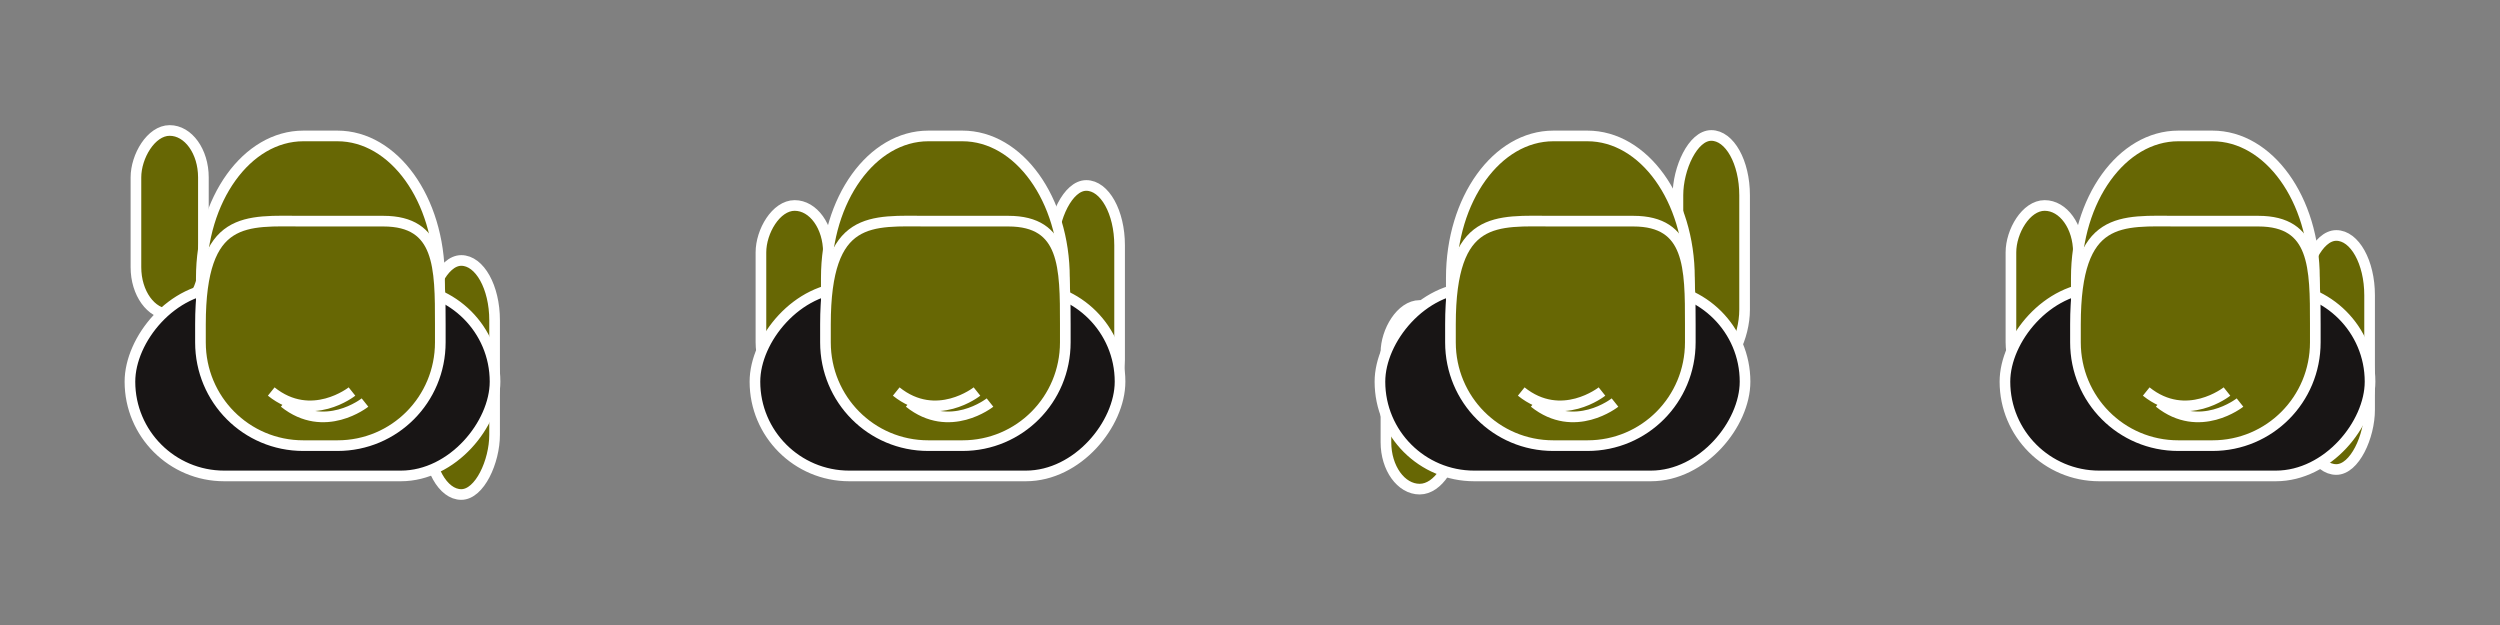<?xml version="1.0" encoding="UTF-8" standalone="no"?>
<!-- Created with Inkscape (http://www.inkscape.org/) -->

<svg
   xmlns:dc="http://purl.org/dc/elements/1.1/"
   xmlns:cc="http://creativecommons.org/ns#"
   xmlns:rdf="http://www.w3.org/1999/02/22-rdf-syntax-ns#"
   xmlns:svg="http://www.w3.org/2000/svg"
   xmlns="http://www.w3.org/2000/svg"
   xmlns:sodipodi="http://sodipodi.sourceforge.net/DTD/sodipodi-0.dtd"
   xmlns:inkscape="http://www.inkscape.org/namespaces/inkscape"
   inkscape:export-ydpi="90"
   inkscape:export-xdpi="90"
   inkscape:export-filename="/home/remigijus/Work/github/game-poor-man-medal-of-honor/data/img/player_with_weapon.png"
   sodipodi:docname="player_with_weapon.svg"
   inkscape:version="0.48.4 r9939"
   version="1.1"
   id="svg4103"
   height="50"
   width="200">
  <rect width="100%" height="100%" fill="#808080" stroke="none"/>
  <defs
     id="defs4105" />
  <sodipodi:namedview
     id="base"
     pagecolor="#ffffff"
     bordercolor="#666666"
     borderopacity="1.0"
     inkscape:pageopacity="0"
     inkscape:pageshadow="2"
     inkscape:zoom="4"
     inkscape:cx="166.27728"
     inkscape:cy="-9.8283571"
     inkscape:document-units="px"
     inkscape:current-layer="layer1"
     showgrid="true"
     inkscape:window-width="1920"
     inkscape:window-height="1055"
     inkscape:window-x="1920"
     inkscape:window-y="0"
     inkscape:window-maximized="1"
     inkscape:snap-global="false"
     showguides="true"
     inkscape:guide-bbox="true">
    <inkscape:grid
       type="xygrid"
       id="grid4155"
       empspacing="50"
       visible="true"
       enabled="true"
       snapvisiblegridlinesonly="true" />
    <sodipodi:guide
       orientation="0,1"
       position="100.189,9.14"
       id="guide5440" />
  </sodipodi:namedview>
  <g
     inkscape:label="Layer 1"
     inkscape:groupmode="layer"
     id="layer1"
     transform="translate(-15.405,-1074.083)">
    <a
       id="a3035"
       transform="translate(14.047,73.43)" />
    <a
       transform="translate(-20.298,76.587)"
       id="a3035-4" />
    <rect
       style="fill:#676704;fill-opacity:1;stroke:#ffffff;stroke-width:0.852;stroke-linecap:butt;stroke-linejoin:miter;stroke-miterlimit:4;stroke-opacity:1;stroke-dasharray:none"
       id="rect3949"
       width="5.397"
       height="14.692"
       x="-31.677"
       y="1084.521"
       ry="3.752"
       transform="scale(-1,1)" />
    <rect
       style="fill:#676704;fill-opacity:1;stroke:#ffffff;stroke-width:0.852;stroke-linecap:butt;stroke-linejoin:miter;stroke-miterlimit:4;stroke-opacity:1;stroke-dasharray:none"
       id="rect3949-5"
       width="5.334"
       height="18.724"
       x="-54.973"
       y="1094.92"
       ry="4.782"
       transform="scale(-1,1)" />
    <rect
       style="fill:#181515;fill-opacity:1;stroke:#ffffff;stroke-width:0.852;stroke-linecap:butt;stroke-linejoin:miter;stroke-miterlimit:4;stroke-opacity:1;stroke-dasharray:none"
       id="rect3947"
       width="29.209"
       height="15.084"
       x="-55.009"
       y="1097.074"
       ry="7.542"
       transform="scale(-1,1)" />
    <path
       id="path4122"
       style="fill:#676704;fill-opacity:1;fill-rule:evenodd;stroke:#ffffff;stroke-width:0.852;stroke-linecap:butt;stroke-linejoin:miter;stroke-miterlimit:4;stroke-opacity:1;stroke-dasharray:none"
       d="m 42.396,1084.958 -2.722,0 c -4.523,0 -8.165,5.064 -8.165,11.354 l 0,1.975 c 0,6.29 3.641,11.354 8.165,11.354 l 2.722,0 c 4.523,0 8.165,-5.064 8.165,-11.354 l 0,-1.975 c 0,-6.29 -3.641,-11.354 -8.165,-11.354 z"
       inkscape:connector-curvature="0" />
    <path
       id="path4126"
       style="fill:#676704;fill-opacity:1;fill-rule:evenodd;stroke:#ffffff;stroke-width:0.852;stroke-linecap:butt;stroke-linejoin:miter;stroke-miterlimit:4;stroke-opacity:1;stroke-dasharray:none"
       d="m 46.074,1091.775 -6.409,0 c -4.555,0 -8.223,-0.594 -8.223,8.261 l 0,1.437 c 0,4.577 3.667,8.261 8.223,8.261 l 2.741,0 c 4.555,0 8.223,-3.684 8.223,-8.261 l 0,-1.437 c 0,-4.577 9.63e-4,-8.261 -4.554,-8.261 z"
       inkscape:connector-curvature="0"
       sodipodi:nodetypes="sssssssss" />
    <path
       style="fill:none;fill-opacity:1;stroke:#ffffff;stroke-width:0.852;stroke-linecap:butt;stroke-linejoin:miter;stroke-miterlimit:4;stroke-opacity:1;stroke-dasharray:none"
       d="m 44.605,1106.287 c 0,0 -3.244,2.583 -6.461,0"
       id="path3109"
       inkscape:connector-curvature="0" />
    <path
       style="fill:none;fill-opacity:1;stroke:#ffffff;stroke-width:0.852;stroke-linecap:butt;stroke-linejoin:miter;stroke-miterlimit:4;stroke-opacity:1;stroke-dasharray:none"
       d="m 43.564,1105.405 c 0,0 -3.244,2.583 -6.461,0"
       id="path3109-5"
       inkscape:connector-curvature="0" />
    <rect
       style="fill:none;stroke:none"
       id="rect4150"
       width="50"
       height="50"
       x="15.405"
       y="1074.083"
       ry="9.01" />
    <rect
       style="fill:#676704;fill-opacity:1;stroke:#ffffff;stroke-width:0.852;stroke-linecap:butt;stroke-linejoin:miter;stroke-miterlimit:4;stroke-opacity:1;stroke-dasharray:none"
       id="rect3949-1"
       width="5.397"
       height="14.692"
       x="-81.677"
       y="1090.521"
       ry="3.752"
       transform="scale(-1,1)" />
    <rect
       style="fill:#676704;fill-opacity:1;stroke:#ffffff;stroke-width:0.852;stroke-linecap:butt;stroke-linejoin:miter;stroke-miterlimit:4;stroke-opacity:1;stroke-dasharray:none"
       id="rect3949-5-4"
       width="5.334"
       height="18.724"
       x="-104.973"
       y="1088.92"
       ry="4.782"
       transform="scale(-1,1)" />
    <rect
       style="fill:#181515;fill-opacity:1;stroke:#ffffff;stroke-width:0.852;stroke-linecap:butt;stroke-linejoin:miter;stroke-miterlimit:4;stroke-opacity:1;stroke-dasharray:none"
       id="rect3947-5"
       width="29.209"
       height="15.084"
       x="-105.009"
       y="1097.074"
       ry="7.542"
       transform="scale(-1,1)" />
    <path
       id="path4122-2"
       style="fill:#676704;fill-opacity:1;fill-rule:evenodd;stroke:#ffffff;stroke-width:0.852;stroke-linecap:butt;stroke-linejoin:miter;stroke-miterlimit:4;stroke-opacity:1;stroke-dasharray:none"
       d="m 92.396,1084.958 -2.722,0 c -4.523,0 -8.165,5.064 -8.165,11.354 l 0,1.975 c 0,6.29 3.641,11.354 8.165,11.354 l 2.722,0 c 4.523,0 8.165,-5.064 8.165,-11.354 l 0,-1.975 c 0,-6.29 -3.641,-11.354 -8.165,-11.354 z"
       inkscape:connector-curvature="0" />
    <path
       id="path4126-5"
       style="fill:#676704;fill-opacity:1;fill-rule:evenodd;stroke:#ffffff;stroke-width:0.852;stroke-linecap:butt;stroke-linejoin:miter;stroke-miterlimit:4;stroke-opacity:1;stroke-dasharray:none"
       d="m 96.074,1091.775 -6.409,0 c -4.555,0 -8.223,-0.594 -8.223,8.261 l 0,1.437 c 0,4.577 3.667,8.261 8.223,8.261 l 2.741,0 c 4.555,0 8.223,-3.684 8.223,-8.261 l 0,-1.437 c 0,-4.577 9.6e-4,-8.261 -4.554,-8.261 z"
       inkscape:connector-curvature="0"
       sodipodi:nodetypes="sssssssss" />
    <path
       style="fill:#676704;stroke:#ffffff;stroke-width:0.852;stroke-linecap:butt;stroke-linejoin:miter;stroke-miterlimit:4;stroke-opacity:1;stroke-dasharray:none;fill-opacity:1"
       d="m 94.605,1106.287 c 0,0 -3.244,2.583 -6.461,0"
       id="path3109-8"
       inkscape:connector-curvature="0" />
    <path
       style="fill:#676704;stroke:#ffffff;stroke-width:0.852;stroke-linecap:butt;stroke-linejoin:miter;stroke-miterlimit:4;stroke-opacity:1;stroke-dasharray:none;fill-opacity:1"
       d="m 93.564,1105.405 c 0,0 -3.244,2.583 -6.461,0"
       id="path3109-5-4"
       inkscape:connector-curvature="0" />
    <rect
       style="fill:none;stroke:none"
       id="rect4150-8"
       width="50"
       height="50"
       x="65.405"
       y="1074.083"
       ry="9.01" />
    <rect
       style="fill:#676704;fill-opacity:1;stroke:#ffffff;stroke-width:0.852;stroke-linecap:butt;stroke-linejoin:miter;stroke-miterlimit:4;stroke-opacity:1;stroke-dasharray:none"
       id="rect3949-1-1"
       width="5.397"
       height="14.692"
       x="-131.677"
       y="1098.521"
       ry="3.752"
       transform="scale(-1,1)" />
    <rect
       style="fill:#676704;fill-opacity:1;stroke:#ffffff;stroke-width:0.852;stroke-linecap:butt;stroke-linejoin:miter;stroke-miterlimit:4;stroke-opacity:1;stroke-dasharray:none"
       id="rect3949-5-4-3"
       width="5.334"
       height="18.724"
       x="-154.973"
       y="1084.92"
       ry="4.782"
       transform="scale(-1,1)" />
    <rect
       style="fill:#181515;fill-opacity:1;stroke:#ffffff;stroke-width:0.852;stroke-linecap:butt;stroke-linejoin:miter;stroke-miterlimit:4;stroke-opacity:1;stroke-dasharray:none"
       id="rect3947-5-5"
       width="29.209"
       height="15.084"
       x="-155.009"
       y="1097.074"
       ry="7.542"
       transform="scale(-1,1)" />
    <path
       id="path4122-2-4"
       style="fill:#676704;fill-opacity:1;fill-rule:evenodd;stroke:#ffffff;stroke-width:0.852;stroke-linecap:butt;stroke-linejoin:miter;stroke-miterlimit:4;stroke-opacity:1;stroke-dasharray:none"
       d="m 142.396,1084.958 -2.722,0 c -4.523,0 -8.165,5.064 -8.165,11.354 l 0,1.975 c 0,6.29 3.641,11.354 8.165,11.354 l 2.722,0 c 4.523,0 8.165,-5.064 8.165,-11.354 l 0,-1.975 c 0,-6.29 -3.641,-11.354 -8.165,-11.354 z"
       inkscape:connector-curvature="0" />
    <path
       id="path4126-5-8"
       style="fill:#676704;fill-opacity:1;fill-rule:evenodd;stroke:#ffffff;stroke-width:0.852;stroke-linecap:butt;stroke-linejoin:miter;stroke-miterlimit:4;stroke-opacity:1;stroke-dasharray:none"
       d="m 146.074,1091.775 -6.409,0 c -4.555,0 -8.223,-0.594 -8.223,8.261 l 0,1.437 c 0,4.577 3.667,8.261 8.223,8.261 l 2.741,0 c 4.555,0 8.223,-3.684 8.223,-8.261 l 0,-1.437 c 0,-4.577 9.6e-4,-8.261 -4.554,-8.261 z"
       inkscape:connector-curvature="0"
       sodipodi:nodetypes="sssssssss" />
    <path
       style="fill:#676704;stroke:#ffffff;stroke-width:0.852;stroke-linecap:butt;stroke-linejoin:miter;stroke-miterlimit:4;stroke-opacity:1;stroke-dasharray:none;fill-opacity:1"
       d="m 144.605,1106.287 c 0,0 -3.244,2.583 -6.461,0"
       id="path3109-8-7"
       inkscape:connector-curvature="0" />
    <path
       style="fill:#676704;stroke:#ffffff;stroke-width:0.852;stroke-linecap:butt;stroke-linejoin:miter;stroke-miterlimit:4;stroke-opacity:1;stroke-dasharray:none;fill-opacity:1"
       d="m 143.564,1105.405 c 0,0 -3.244,2.583 -6.461,0"
       id="path3109-5-4-6"
       inkscape:connector-curvature="0" />
    <rect
       style="fill:none;stroke:none"
       id="rect4150-8-0"
       width="50"
       height="50"
       x="115.405"
       y="1074.083"
       ry="9.01" />
    <rect
       style="fill:#676704;fill-opacity:1;stroke:#ffffff;stroke-width:0.852;stroke-linecap:butt;stroke-linejoin:miter;stroke-miterlimit:4;stroke-opacity:1;stroke-dasharray:none"
       id="rect3949-1-1-0"
       width="5.397"
       height="14.692"
       x="-181.677"
       y="1090.521"
       ry="3.752"
       transform="scale(-1,1)" />
    <rect
       style="fill:#676704;fill-opacity:1;stroke:#ffffff;stroke-width:0.852;stroke-linecap:butt;stroke-linejoin:miter;stroke-miterlimit:4;stroke-opacity:1;stroke-dasharray:none"
       id="rect3949-5-4-3-5"
       width="5.334"
       height="18.724"
       x="-204.973"
       y="1092.92"
       ry="4.782"
       transform="scale(-1,1)" />
    <rect
       style="fill:#181515;fill-opacity:1;stroke:#ffffff;stroke-width:0.852;stroke-linecap:butt;stroke-linejoin:miter;stroke-miterlimit:4;stroke-opacity:1;stroke-dasharray:none"
       id="rect3947-5-5-5"
       width="29.209"
       height="15.084"
       x="-205.009"
       y="1097.074"
       ry="7.542"
       transform="scale(-1,1)" />
    <path
       id="path4122-2-4-7"
       style="fill:#676704;fill-opacity:1;fill-rule:evenodd;stroke:#ffffff;stroke-width:0.852;stroke-linecap:butt;stroke-linejoin:miter;stroke-miterlimit:4;stroke-opacity:1;stroke-dasharray:none"
       d="m 192.396,1084.958 -2.722,0 c -4.523,0 -8.165,5.064 -8.165,11.354 l 0,1.975 c 0,6.29 3.641,11.354 8.165,11.354 l 2.722,0 c 4.523,0 8.165,-5.064 8.165,-11.354 l 0,-1.975 c 0,-6.29 -3.641,-11.354 -8.165,-11.354 z"
       inkscape:connector-curvature="0" />
    <path
       id="path4126-5-8-7"
       style="fill:#676704;fill-opacity:1;fill-rule:evenodd;stroke:#ffffff;stroke-width:0.852;stroke-linecap:butt;stroke-linejoin:miter;stroke-miterlimit:4;stroke-opacity:1;stroke-dasharray:none"
       d="m 196.074,1091.775 -6.409,0 c -4.555,0 -8.223,-0.594 -8.223,8.261 l 0,1.437 c 0,4.577 3.667,8.261 8.223,8.261 l 2.741,0 c 4.555,0 8.223,-3.684 8.223,-8.261 l 0,-1.437 c 0,-4.577 9.6e-4,-8.261 -4.554,-8.261 z"
       inkscape:connector-curvature="0"
       sodipodi:nodetypes="sssssssss" />
    <path
       style="fill:#676704;stroke:#ffffff;stroke-width:0.852;stroke-linecap:butt;stroke-linejoin:miter;stroke-miterlimit:4;stroke-opacity:1;stroke-dasharray:none;fill-opacity:1"
       d="m 194.605,1106.287 c 0,0 -3.244,2.583 -6.461,0"
       id="path3109-8-7-9"
       inkscape:connector-curvature="0" />
    <path
       style="fill:#676704;stroke:#ffffff;stroke-width:0.852;stroke-linecap:butt;stroke-linejoin:miter;stroke-miterlimit:4;stroke-opacity:1;stroke-dasharray:none;fill-opacity:1"
       d="m 193.564,1105.405 c 0,0 -3.244,2.583 -6.461,0"
       id="path3109-5-4-6-4"
       inkscape:connector-curvature="0" />
    <rect
       style="fill:none;stroke:none"
       id="rect4150-8-0-2"
       width="50"
       height="50"
       x="165.405"
       y="1074.083"
       ry="9.01" />
  </g>
  <g
     inkscape:label="Layer 1"
     inkscape:groupmode="layer"
     id="layer1-2"
     transform="translate(33.838,-1073.328)">
    <a
       id="a3035-3"
       transform="translate(14.047,73.43)" />
    <a
       transform="translate(-20.298,76.587)"
       id="a3035-4-9" />
  </g>
  <g
     inkscape:label="Layer 1"
     inkscape:groupmode="layer"
     id="layer1-5"
     transform="translate(84.493,-1074.144)">
    <a
       id="a3035-5"
       transform="translate(14.047,73.43)" />
    <a
       transform="translate(-20.298,76.587)"
       id="a3035-4-2" />
  </g>
  <g
     inkscape:label="Layer 1"
     inkscape:groupmode="layer"
     id="layer1-3"
     transform="translate(135.667,-1075.512)">
    <a
       id="a3035-8"
       transform="translate(14.047,73.43)" />
    <a
       transform="translate(-20.298,76.587)"
       id="a3035-4-4" />
  </g>
</svg>
